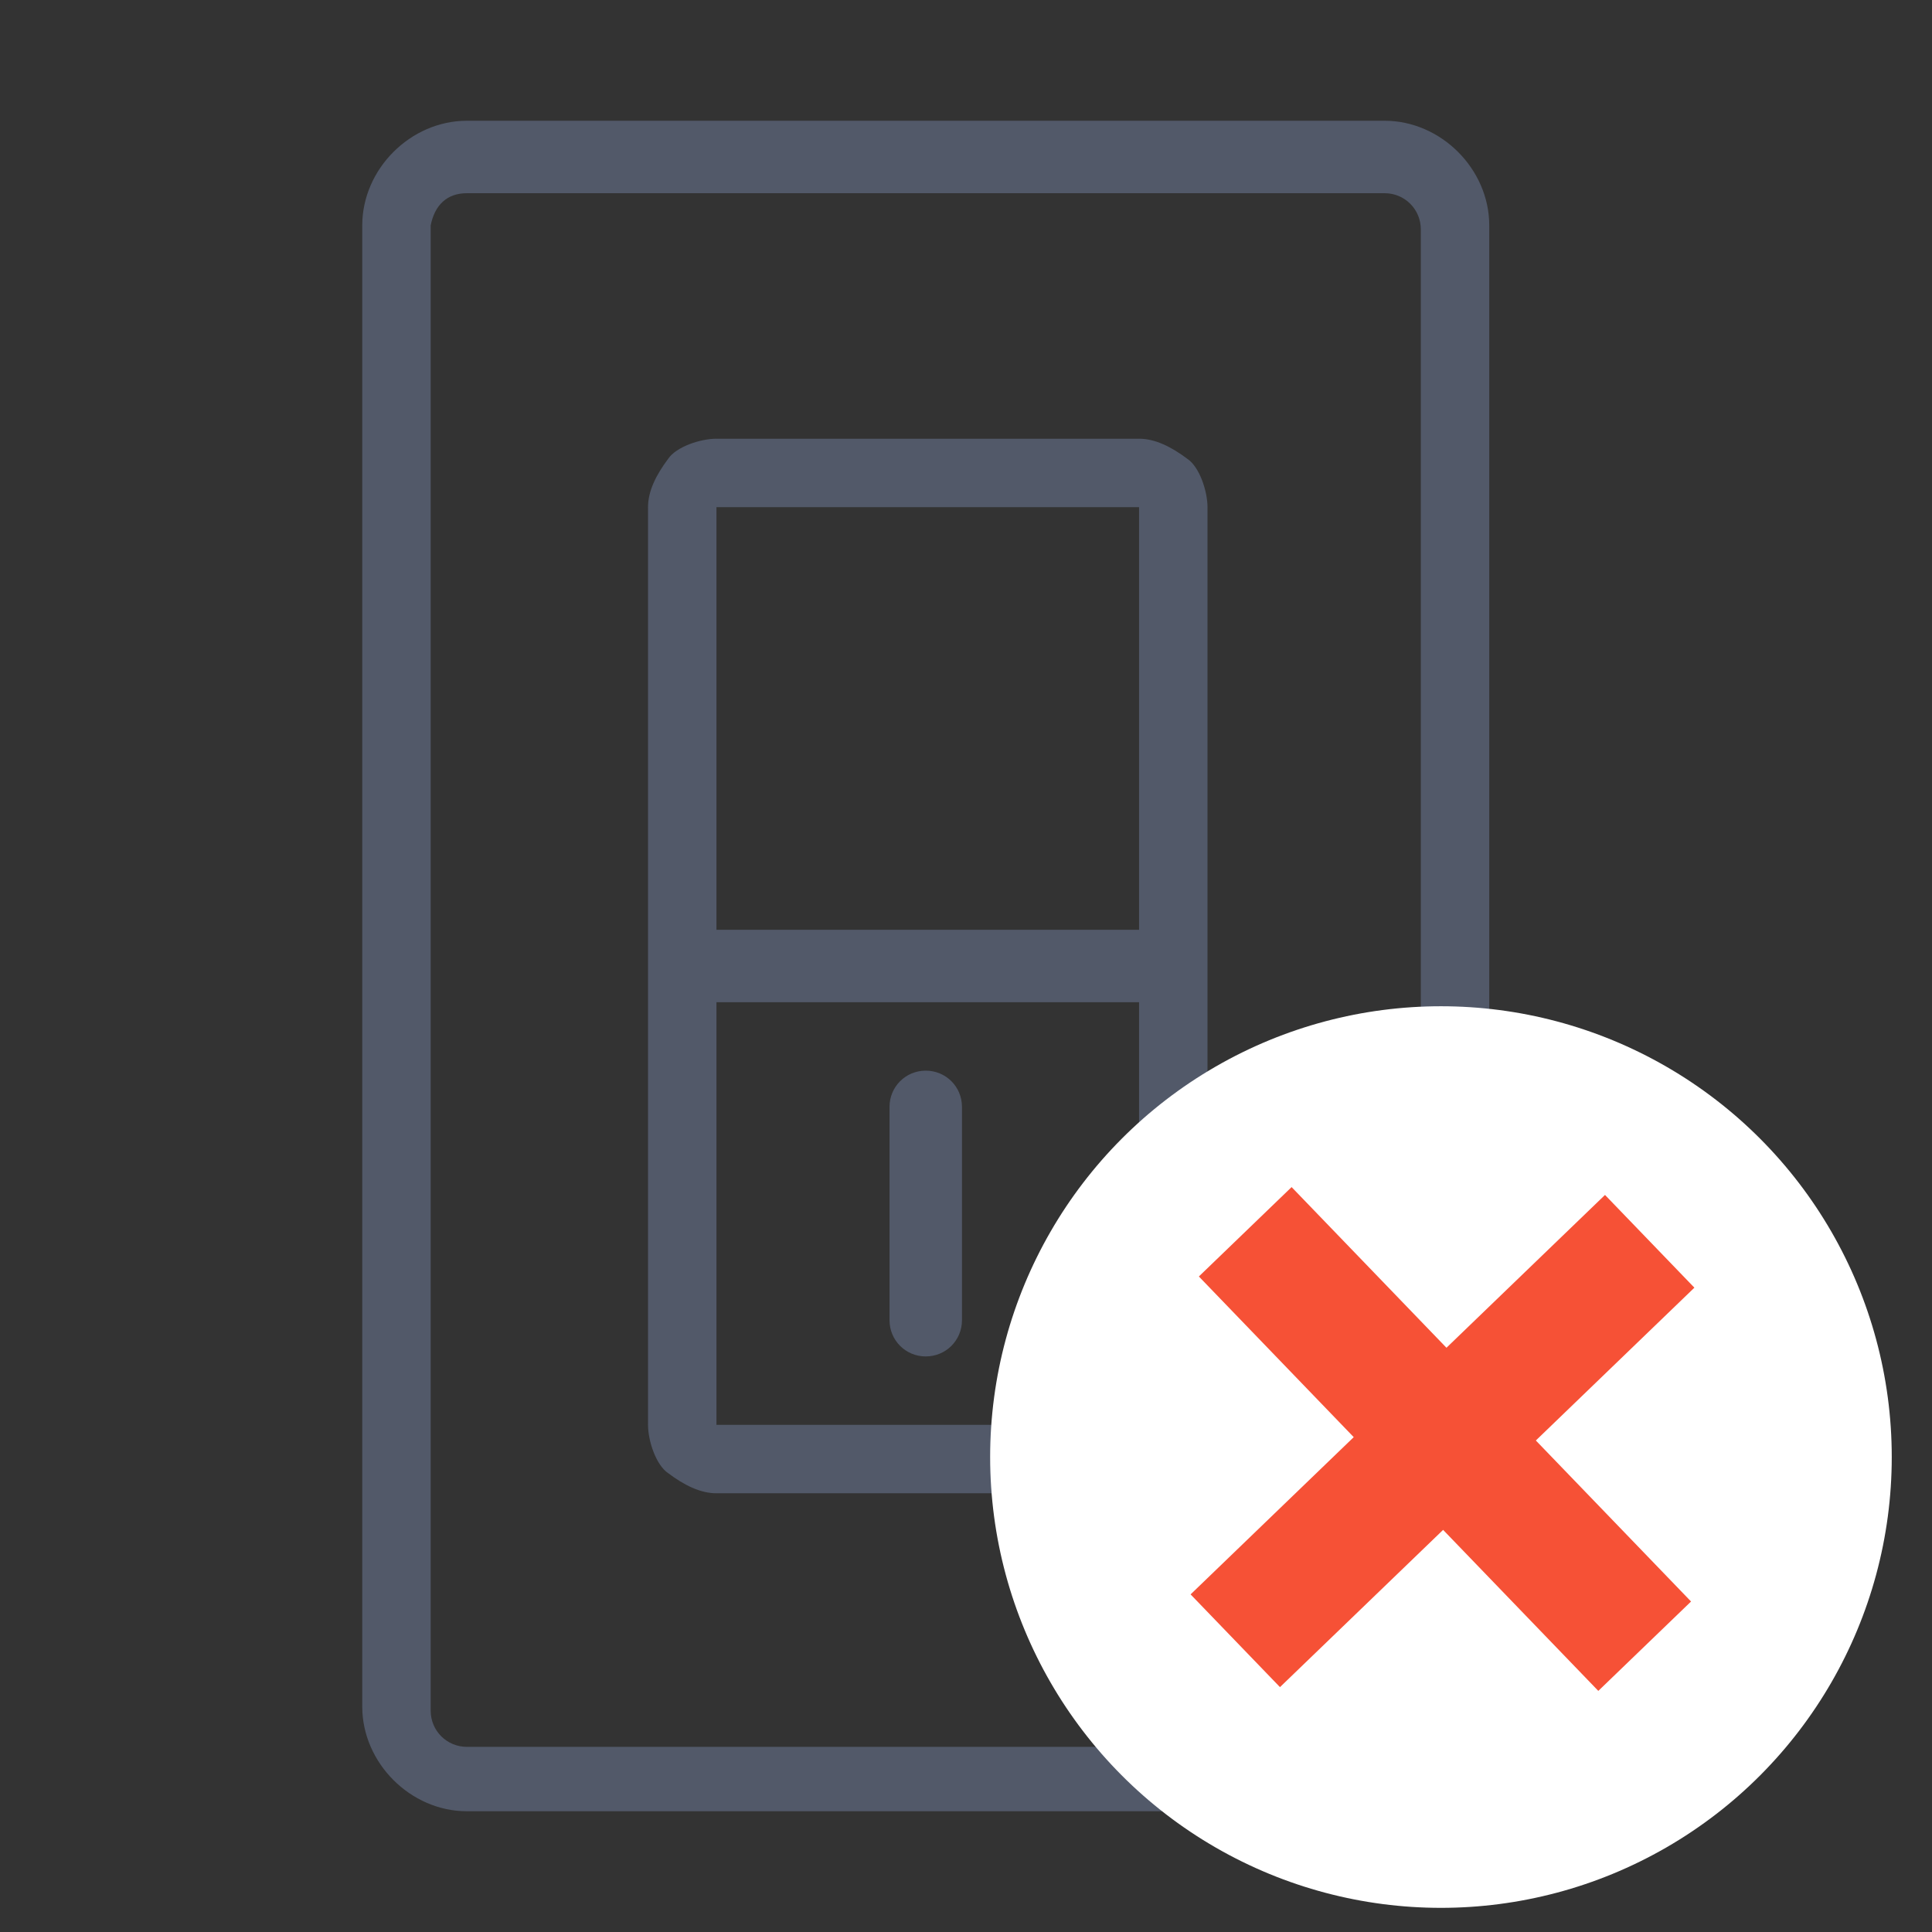 <?xml version="1.0" encoding="utf-8"?>
<!-- Generator: Adobe Illustrator 22.0.0, SVG Export Plug-In . SVG Version: 6.00 Build 0)  -->
<svg version="1.1" id="Layer_1" xmlns="http://www.w3.org/2000/svg" xmlns:xlink="http://www.w3.org/1999/xlink" x="0px" y="0px"
	 viewBox="0 0 48 48" style="enable-background:new 0 0 48 48;" xml:space="preserve">
<rect x="0" y="0" width="48" height="48" fill="#333333" stroke="none"/>
<style type="text/css">
	.st0{fill:#525969;}
	.st1{display:none;}
	.st2{display:inline;fill:#FFFFFF;}
	.st3{display:inline;fill:#17BB5D;}
	.st4{fill:#FFFFFF;}
	.st5{fill:#F65136;}
</style>
<g id="Layer_1_1_">
	<title>icons/48/switch/on/onn</title>
	<desc>Created with Sketch.</desc>
	<g id="Symbols">
		<g id="icons_x2F_48_x2F_switch_x2F_on_x2F_onn">
			<path id="Shape" class="st0" d="M11.6,3C10.2,3,9,4.2,9,5.6v36.8c0,1.4,1.2,2.6,2.6,2.6h22.8c1.4,0,2.6-1.2,2.6-2.6V5.6
				C37,4.2,35.8,3,34.4,3H11.6z M11.6,4.8h22.8c0.5,0,0.9,0.4,0.9,0.9v36.8c0,0.5-0.4,0.9-0.9,0.9H11.6c-0.5,0-0.9-0.4-0.9-0.9V5.6
				C10.8,5.1,11.1,4.8,11.6,4.8z M17.8,10.9c-0.4,0-1,0.2-1.2,0.5c-0.3,0.4-0.5,0.8-0.5,1.2v22.8c0,0.4,0.2,1,0.5,1.2
				c0.4,0.3,0.8,0.5,1.2,0.5h10.5c0.4,0,1-0.2,1.2-0.5c0.3-0.4,0.5-0.8,0.5-1.2V12.6c0-0.4-0.2-1-0.5-1.2c-0.4-0.3-0.8-0.5-1.2-0.5
				H17.8z M17.8,12.6h10.5v10.5H17.8V12.6z M17.8,24.9h10.5v10.5H17.8V24.9z M23,26.6c-0.5,0-0.9,0.4-0.9,0.9v5.3
				c0,0.5,0.4,0.9,0.9,0.9s0.9-0.4,0.9-0.9v-5.3C23.9,27,23.5,26.6,23,26.6z"/>
		</g>
	</g>
	<g id="Layer_3_1_" class="st1">
		<circle class="st2" cx="36.6" cy="36.6" r="10.4"/>
		<rect x="35.2" y="30.1" class="st3" width="3" height="13.3"/>
		<rect x="30.1" y="35.2" class="st3" width="13.3" height="3"/>
	</g>
</g>
<g id="Layer_2_1_">
	<circle class="st4" cx="35.8" cy="36.2" r="11.2"/>
	
		<rect x="28.7" y="34.2" transform="matrix(0.72 -0.694 0.694 0.72 -14.819 34.906)" class="st5" width="14.3" height="3.2"/>
	
		<rect x="34.3" y="28.6" transform="matrix(0.72 -0.694 0.694 0.72 -14.759 34.926)" class="st5" width="3.2" height="14.3"/>
</g>
</svg>
